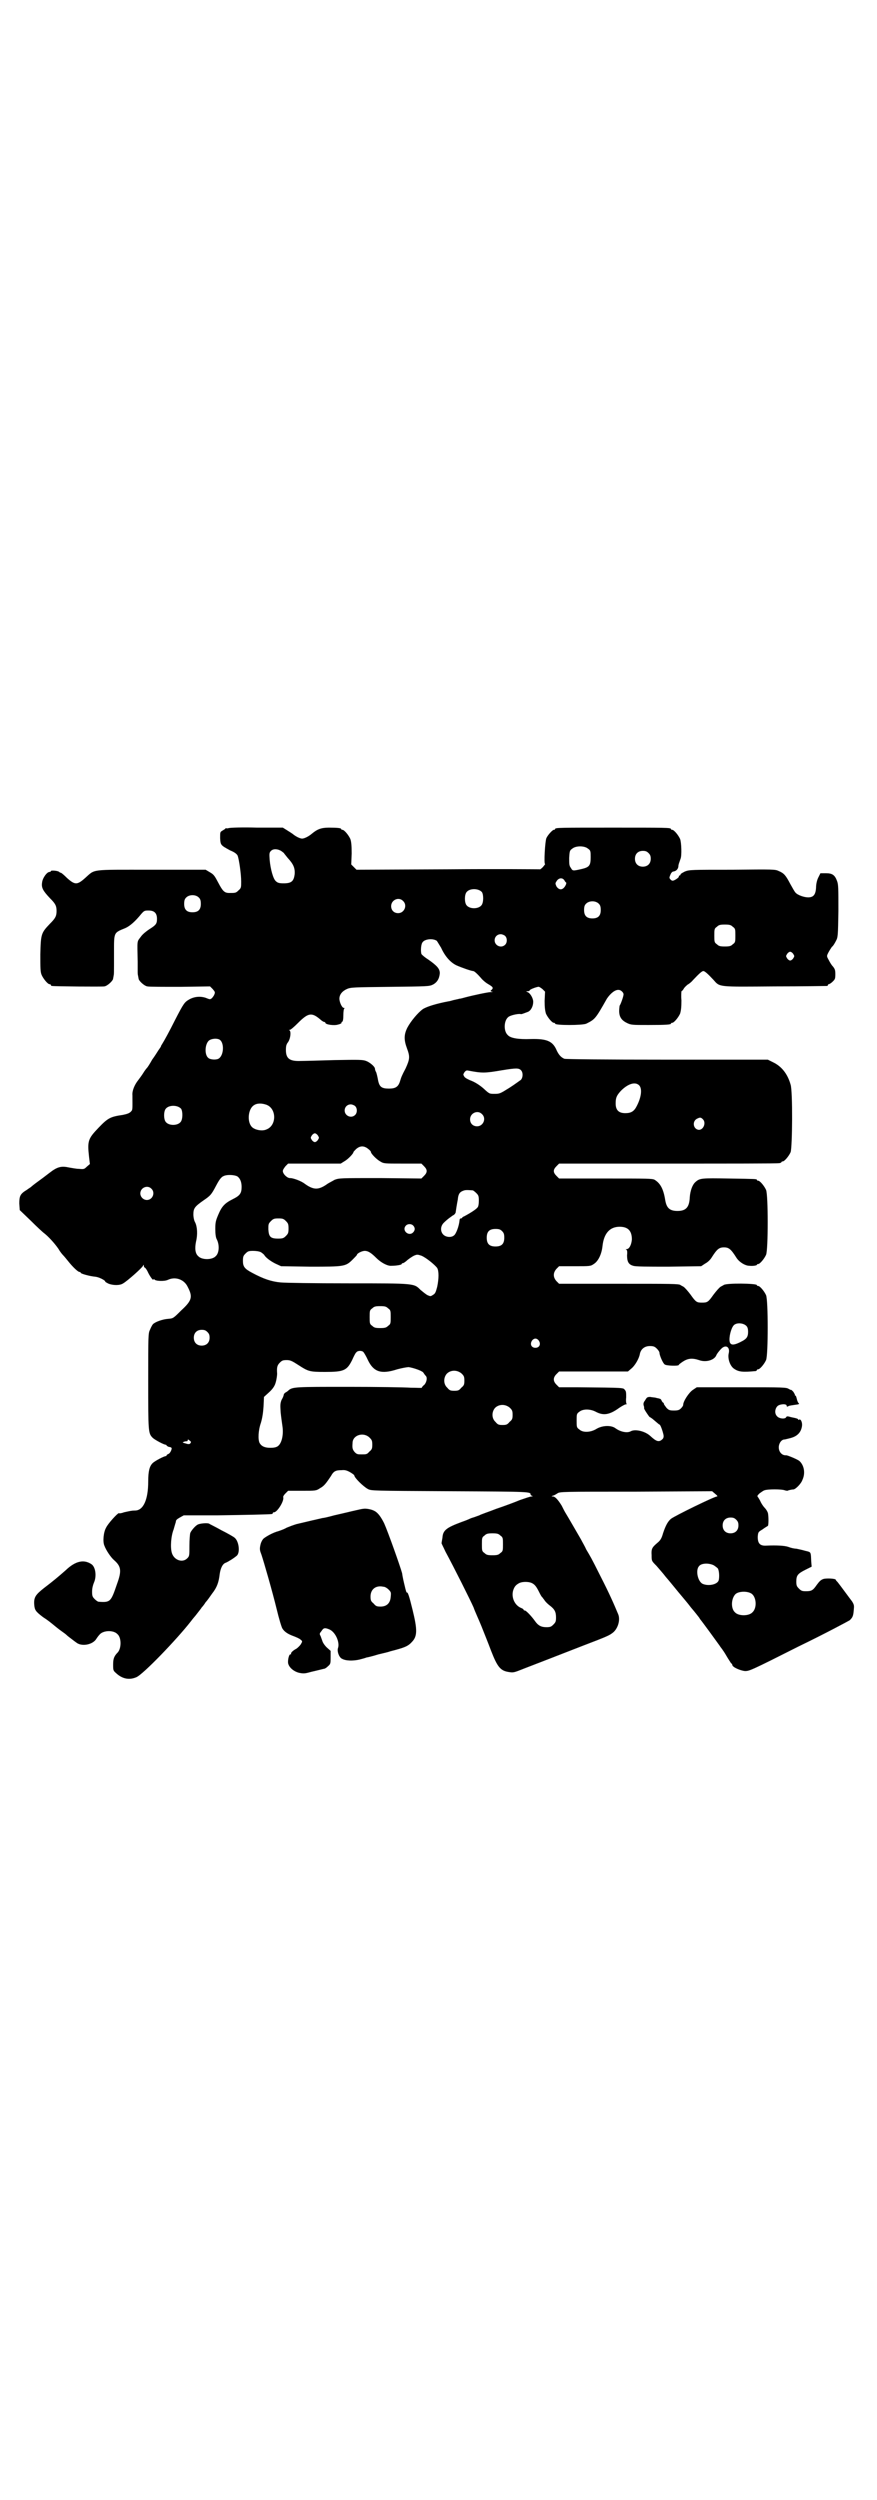 <?xml version="1.0" standalone="no"?>
<!DOCTYPE svg PUBLIC "-//W3C//DTD SVG 20010904//EN"
 "http://www.w3.org/TR/2001/REC-SVG-20010904/DTD/svg10.dtd">
<svg version="1.0" xmlns="http://www.w3.org/2000/svg"
 width="1000pt" height="2850pt" viewBox="0 0 1000 2850"
 preserveAspectRatio="xMidYMid meet">
<g transform="translate(0,2850) scale(0.5,-0.5)"
fill="#000000" stroke="none">
<path d="M522 3812 c-4 -1 -6 -1 -6 0 0 0 -1 0 -2 -1 0 -1 -4 -3 -7 -5 -5 -3
-5 -3 -5 -17 1 -16 1 -16 23 -28 10 -4 15 -8 17 -12 3 -8 8 -41 8 -59 0 -13 0
-15 -6 -20 -6 -6 -7 -6 -21 -6 -11 0 -15 4 -25 23 -8 15 -10 19 -19 24 l-10 6
-124 0 c-142 0 -127 2 -151 -19 -18 -16 -23 -16 -41 0 -7 7 -13 12 -14 12 -1
0 -3 1 -4 2 -3 3 -19 4 -19 2 0 -1 -1 -2 -3 -2 -6 0 -16 -14 -17 -24 -2 -12 2
-19 18 -36 12 -12 15 -17 15 -29 0 -12 -3 -17 -15 -29 -20 -21 -21 -23 -22
-70 0 -32 0 -40 3 -47 4 -9 14 -21 18 -21 2 0 3 -1 3 -2 0 -1 1 -2 3 -2 5 -1
113 -2 119 -1 7 1 20 13 20 18 0 1 1 4 1 6 1 4 1 2 1 53 0 47 -1 45 26 56 11
5 23 16 36 32 7 8 8 8 17 8 13 0 19 -6 19 -19 0 -11 -2 -14 -18 -24 -6 -4 -15
-11 -19 -17 -9 -12 -8 -6 -7 -57 0 -9 0 -19 0 -22 0 -3 0 -8 1 -10 0 -2 1 -5
1 -6 0 -5 13 -17 20 -18 4 -1 38 -1 75 -1 l68 1 6 -6 c5 -6 6 -7 4 -12 -1 -3
-4 -7 -6 -9 -4 -3 -4 -3 -14 1 -12 4 -26 3 -38 -4 -10 -6 -12 -8 -32 -47 -13
-26 -24 -46 -29 -54 -1 -2 -3 -4 -3 -6 -1 -2 -4 -6 -6 -9 -2 -3 -8 -13 -14
-21 -5 -9 -10 -17 -12 -19 -1 -1 -5 -6 -8 -11 -3 -5 -9 -13 -12 -17 -8 -10
-14 -24 -13 -34 0 -34 1 -33 -4 -38 -3 -3 -8 -5 -18 -7 -28 -4 -34 -7 -55 -29
-24 -25 -26 -30 -22 -66 l2 -17 -7 -6 c-6 -6 -7 -6 -18 -5 -6 0 -16 2 -22 3
-18 4 -27 2 -45 -12 -9 -7 -21 -16 -28 -21 -7 -5 -13 -10 -14 -11 -1 -1 -6 -4
-10 -7 -15 -9 -17 -14 -17 -31 l1 -15 25 -24 c14 -14 28 -27 31 -29 9 -7 23
-22 32 -35 4 -7 9 -13 11 -15 2 -2 7 -8 11 -13 11 -14 23 -25 26 -25 2 0 3 -1
3 -2 0 -2 21 -8 34 -9 8 -1 22 -8 22 -11 0 -1 4 -3 8 -5 11 -4 26 -4 33 1 9 5
44 36 45 40 2 3 2 3 2 0 0 -2 1 -4 2 -4 1 0 5 -5 8 -12 5 -10 12 -19 12 -15 0
1 1 1 2 0 2 -4 23 -5 31 -1 17 8 37 1 45 -16 12 -23 10 -31 -15 -54 -18 -18
-18 -18 -30 -19 -13 -1 -29 -7 -34 -12 -2 -2 -5 -8 -7 -13 -4 -8 -4 -13 -4
-116 0 -116 0 -120 10 -130 5 -5 26 -16 30 -16 1 0 2 -1 2 -2 1 -1 3 -2 5 -3
3 0 5 -1 6 -2 2 -2 -3 -13 -7 -14 -2 -1 -4 -2 -4 -3 0 -1 -1 -2 -2 -2 -4 0
-25 -11 -30 -16 -7 -7 -10 -18 -10 -42 0 -41 -11 -66 -30 -66 -8 0 -11 -1 -25
-4 -5 -2 -11 -3 -12 -2 -3 0 -25 -24 -29 -33 -6 -10 -8 -32 -4 -41 4 -11 15
-27 22 -33 16 -14 18 -24 7 -54 -14 -41 -15 -43 -42 -41 -2 0 -6 3 -9 6 -5 5
-6 7 -6 17 0 8 2 15 4 20 7 15 4 37 -6 43 -17 11 -36 7 -58 -14 -17 -15 -29
-25 -50 -41 -19 -15 -23 -21 -22 -37 1 -13 3 -16 20 -29 11 -7 17 -12 28 -21
6 -5 14 -11 17 -13 3 -2 7 -5 9 -7 2 -2 6 -5 10 -8 4 -3 9 -7 12 -9 11 -9 34
-6 44 6 2 3 6 9 9 12 8 10 32 11 41 1 9 -8 9 -31 1 -41 -9 -9 -11 -15 -11 -28
0 -13 0 -14 7 -20 14 -13 30 -16 46 -9 15 6 92 86 124 127 3 4 7 9 8 10 1 1 5
6 8 10 3 4 8 10 9 12 2 2 6 7 9 12 4 4 10 13 15 20 11 14 15 26 17 44 2 14 7
24 14 26 5 2 18 10 25 16 8 7 5 33 -5 41 -2 2 -16 10 -30 17 -14 8 -27 14 -28
15 -3 2 -20 1 -26 -2 -6 -3 -15 -14 -17 -19 -1 -3 -2 -16 -2 -29 0 -23 0 -24
-5 -29 -11 -11 -30 -4 -35 12 -4 13 -2 39 4 54 2 7 4 14 5 17 0 4 2 6 9 10 l9
5 76 0 c67 1 117 2 125 3 1 0 2 1 2 2 0 1 1 2 3 2 7 0 23 25 21 34 -1 2 2 6 5
9 l6 6 32 0 c31 0 32 0 41 6 9 5 13 10 25 28 6 11 11 13 24 13 8 1 13 -1 20
-5 5 -3 9 -6 9 -7 0 -5 20 -25 31 -31 8 -4 9 -4 188 -5 186 -1 183 -1 183 -8
0 -1 2 -2 4 -3 2 0 1 -1 -2 -1 -3 0 -14 -4 -26 -8 -12 -5 -36 -14 -54 -20 -18
-7 -36 -13 -39 -15 -3 -1 -8 -3 -11 -4 -3 -1 -7 -2 -9 -3 -2 -1 -11 -5 -20 -8
-35 -13 -43 -19 -44 -36 -1 -6 -2 -11 -2 -12 -1 0 4 -9 9 -20 20 -37 57 -111
64 -127 3 -9 12 -28 18 -43 6 -15 16 -40 22 -56 14 -36 21 -45 39 -48 12 -2
12 -2 37 8 26 10 57 22 134 52 55 21 59 23 67 29 12 9 18 29 13 42 -10 24 -20
47 -41 88 -22 44 -22 43 -32 60 -3 7 -9 17 -12 23 -7 12 -30 52 -35 60 -2 3
-6 11 -9 17 -8 13 -15 21 -20 21 -4 0 -4 0 0 2 2 0 7 3 10 5 6 4 10 4 179 4
l174 1 7 -6 c5 -4 6 -6 4 -6 -6 0 -96 -44 -105 -51 -7 -6 -12 -15 -18 -33 -3
-11 -6 -16 -12 -21 -13 -11 -15 -14 -14 -29 0 -13 0 -13 11 -24 5 -6 15 -17
21 -25 7 -8 20 -24 29 -35 10 -12 21 -25 24 -29 3 -4 7 -9 8 -10 1 -1 5 -6 9
-11 4 -5 8 -10 8 -11 6 -7 40 -54 45 -61 3 -5 7 -9 7 -10 1 -1 5 -7 9 -14 4
-7 9 -14 10 -16 2 -1 3 -3 3 -4 0 -5 18 -13 29 -14 10 0 13 1 122 56 62 30
114 58 117 60 6 6 8 9 9 23 1 10 1 12 -4 20 -7 9 -28 38 -33 44 -2 2 -4 4 -4
5 0 3 -21 4 -28 2 -6 -2 -9 -5 -15 -13 -9 -13 -12 -15 -25 -15 -9 0 -11 1 -16
6 -5 5 -6 7 -6 16 0 14 3 18 21 27 l14 7 -1 12 c-1 22 0 21 -13 24 -7 2 -16 4
-21 5 -5 0 -13 2 -18 4 -8 3 -27 4 -50 3 -15 -1 -20 5 -20 20 1 11 1 11 11 17
5 4 11 7 12 8 2 0 2 24 0 30 -1 3 -4 8 -7 11 -3 3 -7 9 -9 13 -2 5 -5 9 -6 11
-3 3 -2 4 3 9 3 2 8 6 11 7 7 3 40 3 47 0 3 -1 6 -1 6 -1 1 1 9 3 13 3 5 0 18
13 21 22 7 15 4 33 -7 43 -5 4 -27 13 -30 13 -9 -1 -17 7 -17 18 0 9 6 18 13
18 2 0 4 1 5 1 0 0 4 1 8 2 16 4 25 13 27 28 1 8 -3 17 -7 14 -1 -1 -2 0 -2 1
0 1 -3 2 -7 3 -5 1 -10 2 -13 3 -4 1 -6 1 -7 -1 -2 -5 -16 -4 -21 2 -6 6 -5
17 1 23 5 5 21 6 21 1 0 -2 1 -3 4 -1 1 1 8 2 15 3 9 1 11 2 8 4 -1 1 -3 5 -4
10 -1 4 -2 7 -3 7 -1 0 -2 1 -1 2 0 0 -2 4 -4 7 -3 3 -5 5 -5 4 0 -1 -2 1 -5
2 -5 4 -14 4 -108 4 l-102 0 -9 -6 c-9 -6 -22 -26 -22 -34 0 -2 -2 -5 -5 -8
-4 -4 -7 -5 -16 -5 -10 0 -12 1 -17 6 -3 4 -6 8 -6 9 0 2 -1 3 -2 3 0 0 -2 2
-3 4 -1 3 -3 5 -5 5 -2 1 -5 1 -8 2 -3 1 -9 1 -13 2 -7 0 -8 -1 -12 -8 -4 -5
-4 -8 -3 -12 1 -2 1 -5 1 -5 -1 -1 2 -6 6 -12 4 -6 7 -10 7 -9 0 0 2 -1 6 -4
12 -10 15 -13 16 -13 2 0 7 -14 9 -23 1 -5 0 -8 -2 -10 -8 -8 -14 -6 -28 7
-12 11 -34 16 -44 11 -8 -5 -24 -2 -36 7 -10 7 -30 6 -43 -2 -13 -8 -31 -9
-39 -1 -6 4 -6 6 -6 20 0 14 0 16 6 20 8 7 25 7 38 0 17 -9 31 -7 53 9 6 4 13
8 15 8 2 0 3 1 2 1 -1 1 -2 7 -1 15 0 10 0 14 -3 17 -4 5 1 5 -107 6 l-43 0
-6 6 c-8 8 -8 16 0 24 l6 6 78 0 79 0 7 6 c9 7 18 23 20 33 2 12 11 19 23 19
8 0 11 -1 16 -6 3 -3 6 -7 6 -10 0 -5 8 -24 12 -26 3 -3 32 -4 32 -1 0 1 4 4
10 8 11 7 21 8 36 3 16 -6 36 0 40 12 1 2 5 8 11 14 10 10 20 4 17 -10 -3 -11
2 -28 11 -35 11 -8 20 -9 51 -6 1 1 2 1 2 2 0 1 1 2 3 2 4 0 14 12 18 21 5 11
5 137 0 148 -4 9 -14 21 -18 21 -2 0 -3 1 -3 2 0 4 -71 5 -76 0 -1 -1 -4 -2
-7 -4 -3 -2 -10 -10 -16 -18 -12 -17 -14 -18 -26 -18 -12 0 -14 1 -26 18 -6 8
-13 16 -16 18 -3 2 -6 3 -7 4 -3 3 -20 3 -144 3 l-133 0 -6 6 c-8 9 -8 19 0
28 l6 6 36 0 c34 0 36 0 43 5 10 6 18 22 20 41 3 28 16 44 39 44 19 0 28 -9
28 -29 -1 -12 -6 -22 -12 -22 -2 0 -3 -1 -1 -1 2 -1 3 -4 2 -13 0 -14 3 -21
14 -24 5 -2 32 -2 81 -2 l74 1 9 6 c6 3 12 9 15 14 12 19 17 23 28 23 11 0 16
-4 28 -23 6 -10 20 -19 30 -19 9 -1 17 1 17 2 0 1 1 2 3 2 4 0 14 12 18 21 5
11 5 137 0 148 -4 9 -14 21 -18 21 -2 0 -3 1 -3 2 0 2 -2 2 -64 3 -62 1 -66 1
-76 -8 -7 -6 -12 -20 -13 -35 -1 -23 -9 -31 -28 -31 -18 0 -25 7 -28 25 -4 25
-11 38 -24 46 -5 3 -16 3 -112 3 l-106 0 -6 6 c-8 8 -8 14 0 22 l6 6 248 0
c136 0 250 0 254 1 3 0 5 2 5 2 0 1 1 2 3 2 4 0 14 12 18 21 4 11 5 139 0 154
-7 25 -21 42 -40 51 l-12 6 -229 0 c-146 0 -232 1 -235 2 -7 3 -12 8 -17 18
-9 22 -22 28 -60 27 -28 -1 -46 2 -52 9 -10 9 -9 33 1 41 4 4 22 8 28 7 2 -1
6 1 17 5 7 3 12 13 12 23 0 8 -7 20 -13 22 -4 2 -4 2 1 2 2 0 4 1 4 2 0 2 13
7 19 8 2 1 6 -2 10 -5 l6 -6 -1 -21 c0 -15 1 -22 3 -29 4 -9 14 -21 18 -21 2
0 3 -1 3 -2 0 -4 62 -4 71 0 20 10 21 11 47 57 8 12 19 21 27 20 5 0 11 -6 11
-10 0 -5 -7 -24 -9 -26 0 -1 -1 -6 -1 -12 0 -13 5 -21 17 -27 10 -5 12 -5 50
-5 41 0 51 1 51 3 0 1 1 2 3 2 4 0 14 12 18 21 2 7 3 14 3 30 -1 11 0 21 0 21
1 0 4 3 6 7 3 4 7 7 8 8 2 1 8 5 12 10 15 16 21 21 24 21 3 0 10 -6 23 -20 15
-17 9 -16 140 -15 64 0 117 1 119 1 1 0 2 1 2 2 0 1 1 2 2 2 1 0 5 2 9 6 5 5
6 6 6 17 0 9 -1 12 -6 18 -3 3 -7 10 -9 14 -5 9 -5 9 -1 17 2 4 6 10 8 13 3 2
7 9 9 13 5 9 5 11 6 69 0 51 0 60 -3 68 -5 14 -11 18 -25 18 l-13 0 -5 -10
c-3 -6 -5 -15 -5 -23 -1 -16 -6 -22 -18 -22 -9 0 -24 5 -29 11 -2 2 -7 11 -12
20 -10 19 -14 24 -26 29 -8 4 -12 4 -106 3 -92 0 -98 0 -108 -4 -6 -3 -11 -6
-10 -7 0 -1 -1 -2 -2 -2 -1 0 -2 -1 -2 -3 0 -2 -10 -9 -14 -9 -1 0 -4 1 -5 3
-3 3 -3 4 0 11 2 5 5 7 7 7 6 1 10 5 11 11 0 5 2 9 5 18 3 7 2 37 -1 45 -4 9
-14 21 -18 21 -2 0 -3 1 -3 2 0 3 -13 3 -132 3 -119 0 -132 0 -132 -3 0 -1 -1
-2 -3 -2 -3 0 -14 -12 -17 -19 -3 -7 -6 -59 -3 -59 1 0 -2 -3 -5 -7 -4 -4 -7
-6 -7 -5 -1 0 -95 1 -209 0 l-209 -1 -6 6 -6 6 1 25 c0 19 -1 27 -3 33 -4 9
-14 21 -18 21 -2 0 -3 1 -3 2 0 2 -9 3 -28 3 -18 0 -27 -4 -39 -14 -7 -6 -17
-11 -22 -11 -5 0 -15 5 -22 11 -3 2 -9 6 -14 9 l-8 5 -59 0 c-32 1 -61 0 -64
-1z m819 -47 c6 -4 6 -6 6 -20 0 -18 -3 -22 -19 -26 -22 -5 -22 -5 -26 2 -4 5
-4 9 -4 23 1 15 1 17 7 21 8 7 28 7 36 0z m-700 -5 c4 -3 7 -5 7 -6 0 0 4 -5
8 -10 13 -14 17 -23 16 -37 -2 -16 -7 -21 -25 -21 -10 0 -14 1 -18 5 -6 5 -12
27 -14 48 -1 15 -1 17 3 21 5 5 14 5 23 0z m838 -5 c4 -4 5 -7 5 -13 0 -11 -7
-18 -18 -18 -11 0 -18 7 -18 18 0 11 7 18 18 18 6 0 9 -1 13 -5z m-192 -62 c1
-2 3 -5 4 -5 1 -1 0 -5 -2 -8 -6 -10 -14 -10 -20 -1 -3 7 -3 7 1 13 5 7 13 7
17 1z m-188 -27 c4 -6 4 -24 -1 -30 -7 -9 -27 -9 -34 0 -5 6 -5 24 0 30 7 9
27 9 35 0z m-645 -13 c3 -3 4 -7 4 -14 0 -13 -6 -19 -19 -19 -13 0 -19 6 -19
19 0 7 1 11 4 14 7 8 23 8 30 0z m465 -7 c11 -10 3 -28 -11 -28 -9 0 -16 6
-16 16 0 14 17 22 27 12z m447 -7 c3 -3 4 -7 4 -14 0 -13 -6 -19 -19 -19 -13
0 -19 6 -19 19 0 7 1 11 4 14 7 8 23 8 30 0z m305 -52 c6 -4 6 -6 6 -20 0 -14
0 -16 -6 -20 -4 -4 -7 -5 -18 -5 -11 0 -14 1 -18 5 -6 4 -6 6 -6 20 0 14 0 16
6 20 4 4 7 5 18 5 11 0 14 -1 18 -5z m-519 -21 c5 -5 5 -15 0 -20 -9 -9 -24
-2 -24 10 0 8 6 14 14 14 3 0 8 -2 10 -4z m-156 -11 c1 -1 5 -8 10 -16 9 -20
22 -34 35 -40 11 -5 34 -13 38 -13 3 0 11 -8 18 -16 3 -4 10 -10 15 -13 12 -7
14 -9 9 -14 -3 -2 -3 -3 1 -4 3 0 2 -1 -3 -1 -6 0 -39 -7 -58 -12 -4 -1 -10
-3 -13 -3 -3 -1 -9 -2 -13 -3 -4 -1 -10 -3 -12 -3 -27 -5 -50 -12 -59 -18 -11
-8 -27 -27 -35 -42 -8 -16 -8 -28 -1 -47 7 -19 7 -24 -3 -46 -9 -17 -10 -20
-13 -30 -4 -12 -10 -16 -25 -16 -17 0 -22 4 -25 20 -1 6 -3 14 -4 17 -2 3 -3
7 -3 9 -1 5 -12 14 -20 17 -8 3 -16 3 -72 2 -34 -1 -69 -2 -77 -2 -25 -1 -34
5 -34 25 0 9 1 13 5 18 6 9 7 25 3 27 -2 0 -1 1 1 1 2 0 10 7 19 16 23 23 31
24 50 8 3 -3 8 -6 9 -6 2 0 3 -1 3 -2 0 -4 20 -7 29 -4 5 1 8 3 8 4 -1 1 0 2
1 2 2 1 3 6 3 15 0 8 1 15 2 15 1 1 1 2 -1 2 -4 0 -10 13 -10 21 0 9 6 17 17
22 9 4 15 4 99 5 84 1 89 1 97 5 10 5 15 14 16 26 0 10 -6 17 -26 31 -8 5 -15
11 -16 13 -2 7 -1 23 3 27 5 7 23 9 32 3z m813 -30 c3 -5 3 -5 0 -10 -2 -3 -5
-5 -7 -5 -2 0 -5 2 -7 5 -3 5 -3 5 0 10 2 3 5 5 7 5 2 0 5 -2 7 -5z m-1309
-195 c12 -6 11 -37 -2 -44 -6 -3 -19 -2 -23 2 -9 7 -8 32 2 40 6 4 17 5 23 2z
m688 -70 c5 -5 5 -16 0 -22 -3 -2 -15 -11 -26 -18 -21 -13 -22 -14 -34 -14
-12 0 -12 0 -25 12 -8 7 -17 13 -26 17 -8 3 -16 7 -18 10 -3 5 -3 5 0 10 3 4
5 5 9 4 32 -6 37 -6 78 1 31 5 37 5 42 0z m269 -34 c8 -7 6 -27 -5 -48 -6 -12
-13 -16 -26 -16 -15 0 -22 7 -22 22 0 13 2 18 12 29 16 16 32 21 41 13z m-849
-45 c23 -9 23 -47 0 -56 -10 -5 -28 -1 -34 6 -11 12 -8 41 5 49 7 5 18 5 29 1z
m202 -3 c5 -5 5 -15 0 -20 -9 -9 -24 -2 -24 10 0 8 6 14 14 14 3 0 8 -2 10 -4z
m-397 -6 c4 -6 4 -24 -1 -30 -7 -9 -27 -9 -34 0 -5 6 -5 24 0 30 7 9 27 9 35
0z m686 -12 c11 -10 3 -28 -11 -28 -9 0 -16 6 -16 16 0 14 17 22 27 12z m504
-12 c8 -8 1 -25 -10 -24 -13 2 -15 21 -2 26 6 3 8 2 12 -2z m-878 -37 c3 -5 3
-5 0 -10 -2 -3 -5 -5 -7 -5 -2 0 -5 2 -7 5 -3 5 -3 5 0 10 2 3 5 5 7 5 2 0 5
-2 7 -5z m114 -30 c4 -3 7 -6 7 -8 0 -3 12 -16 21 -21 8 -5 9 -5 51 -5 l43 0
6 -6 c8 -8 8 -14 0 -22 l-6 -6 -94 1 c-92 0 -93 0 -104 -4 -5 -3 -13 -7 -16
-9 -11 -8 -19 -11 -26 -11 -7 0 -15 3 -26 11 -9 7 -27 13 -33 13 -6 -1 -17 9
-17 16 0 3 3 7 6 11 l6 6 60 0 60 0 8 5 c9 5 21 18 21 21 0 1 3 4 6 7 9 8 18
8 27 1z m-298 -63 c6 -4 10 -12 10 -24 0 -15 -4 -20 -20 -28 -18 -9 -25 -16
-33 -35 -6 -14 -7 -18 -7 -33 0 -11 1 -19 3 -23 7 -13 6 -32 -2 -39 -8 -9 -32
-9 -40 0 -7 6 -8 18 -5 33 4 16 3 34 -2 44 -2 3 -4 11 -4 18 0 14 3 18 23 32
16 11 18 13 29 34 9 17 13 21 21 23 8 2 21 1 27 -2z m-196 -28 c10 -9 3 -26
-10 -26 -8 0 -15 7 -15 15 0 13 16 20 25 11z m733 -4 c1 0 5 -3 8 -6 5 -5 6
-7 6 -17 0 -8 -1 -14 -3 -16 -3 -4 -15 -12 -30 -20 -3 -1 -5 -3 -5 -3 0 -1 -1
-2 -3 -2 -2 0 -3 -2 -3 -4 -1 -13 -8 -32 -13 -35 -6 -5 -18 -4 -24 2 -7 7 -7
19 1 27 9 9 17 14 21 17 3 1 5 4 6 6 1 7 3 20 5 30 1 12 4 17 12 20 5 2 8 2
22 1z m-426 -70 c5 -5 6 -7 6 -17 0 -10 -1 -12 -6 -17 -5 -5 -7 -6 -18 -6 -17
0 -21 4 -22 21 0 12 0 13 6 19 5 5 7 6 17 6 10 0 12 -1 17 -6z m290 -10 c5 -5
5 -11 0 -16 -10 -10 -27 5 -16 16 4 4 12 4 16 0z m203 -13 c4 -4 5 -7 5 -15 0
-14 -6 -20 -20 -20 -14 0 -20 6 -20 20 0 14 6 20 20 20 8 0 11 -1 15 -5z
m-550 -48 c3 -2 7 -5 8 -7 3 -5 13 -13 25 -19 l13 -6 66 -1 c77 0 81 0 97 16
5 5 10 10 10 11 0 3 11 9 18 9 7 0 14 -4 26 -16 11 -11 26 -19 35 -18 10 0 23
2 23 4 0 1 1 2 3 2 1 0 6 3 10 7 5 4 11 8 15 10 7 3 8 3 17 0 10 -4 30 -20 36
-28 4 -7 4 -24 0 -43 -3 -11 -4 -15 -9 -18 -6 -4 -6 -4 -13 -1 -4 2 -11 8 -16
12 -15 15 -12 15 -164 15 -79 0 -143 1 -155 2 -21 2 -39 8 -65 22 -17 9 -21
14 -21 27 0 10 1 12 6 17 5 5 7 6 17 6 7 0 14 -1 18 -3z m290 -128 c6 -4 6 -6
6 -20 0 -14 0 -16 -6 -20 -4 -4 -7 -5 -18 -5 -11 0 -14 1 -18 5 -6 4 -6 6 -6
20 0 14 0 16 6 20 4 4 7 5 18 5 11 0 14 -1 18 -5z m817 -40 c3 -3 4 -7 4 -14
0 -10 -3 -15 -12 -20 -20 -11 -28 -11 -30 -2 -2 10 3 30 9 37 6 7 22 6 29 -1z
m-1229 -14 c4 -4 5 -7 5 -13 0 -11 -7 -18 -18 -18 -11 0 -18 7 -18 18 0 11 7
18 18 18 6 0 9 -1 13 -5z m756 -20 c5 -8 1 -16 -8 -16 -9 0 -13 8 -8 16 2 3 5
5 8 5 3 0 6 -2 8 -5z m-400 -26 c1 -1 6 -9 10 -18 13 -27 30 -33 67 -21 11 3
23 5 26 5 12 -2 29 -8 33 -12 2 -3 4 -6 6 -8 4 -4 2 -14 -3 -20 -4 -3 -6 -6
-6 -7 0 -1 -11 0 -25 0 -15 1 -79 2 -143 2 -119 0 -127 0 -136 -8 -2 -2 -5 -4
-7 -5 -2 -1 -4 -4 -4 -5 0 -2 -2 -7 -5 -12 -3 -8 -3 -11 -2 -28 1 -10 3 -24 4
-31 3 -19 -1 -39 -10 -46 -4 -3 -9 -4 -18 -4 -13 0 -20 4 -24 11 -4 8 -3 29 3
46 3 10 5 22 6 37 l1 22 11 10 c10 9 14 16 16 24 2 7 3 16 3 19 -1 14 0 19 6
25 5 5 7 6 16 6 8 0 12 -2 26 -11 23 -15 26 -16 61 -16 43 0 50 3 62 27 4 9 8
17 10 18 3 4 13 4 16 0z m224 -49 c5 -5 6 -7 6 -16 0 -9 -1 -11 -7 -16 -5 -6
-7 -7 -16 -7 -9 0 -11 1 -16 7 -9 8 -9 23 -1 32 9 9 24 9 34 0z m110 -78 c5
-5 6 -7 6 -16 0 -9 -1 -11 -7 -16 -5 -6 -7 -7 -16 -7 -9 0 -11 1 -16 7 -9 8
-9 23 -1 32 9 9 24 9 34 0z m-320 -68 c5 -5 6 -7 6 -16 0 -9 -1 -11 -7 -16 -5
-6 -7 -6 -17 -6 -9 0 -11 0 -16 5 -5 6 -6 9 -5 21 0 18 25 26 39 12z m-410 -7
c3 -2 3 -3 1 -6 -2 -2 -5 -2 -11 0 -7 2 -8 2 -3 4 3 1 6 1 7 1 0 0 1 1 1 2 0
3 2 2 5 -1z m1246 -180 c4 -4 5 -7 5 -13 0 -11 -7 -18 -18 -18 -11 0 -18 7
-18 18 0 11 7 18 18 18 6 0 9 -1 13 -5z m-538 -36 c6 -4 6 -6 6 -20 0 -14 0
-16 -6 -20 -4 -4 -7 -5 -18 -5 -11 0 -14 1 -18 5 -6 4 -6 6 -6 20 0 14 0 16 6
20 4 4 7 5 18 5 11 0 14 -1 18 -5z m487 -68 c3 -2 7 -5 9 -7 3 -5 4 -19 2 -27
-3 -10 -24 -14 -37 -8 -11 6 -16 31 -8 40 5 7 22 8 34 2z m-416 -40 c7 -3 11
-8 17 -20 3 -6 6 -12 8 -13 1 -2 4 -5 5 -7 2 -3 7 -8 11 -11 12 -9 15 -15 15
-28 0 -9 -1 -11 -6 -16 -5 -5 -7 -6 -16 -6 -12 0 -19 4 -26 14 -7 10 -20 24
-23 24 -2 0 -3 1 -3 2 0 1 -3 3 -6 4 -14 6 -22 23 -18 39 3 10 7 14 15 18 7 3
20 3 27 0z m501 -24 c12 -7 14 -33 3 -43 -8 -9 -32 -9 -40 0 -9 8 -9 29 0 40
6 8 27 9 37 3z"/>
<path d="M829 2260 c-5 0 -40 -9 -67 -15 -11 -3 -23 -6 -26 -6 -5 -1 -39 -9
-60 -14 -7 -2 -17 -6 -22 -8 -5 -3 -13 -6 -19 -8 -12 -3 -28 -12 -34 -17 -3
-3 -6 -9 -7 -14 -2 -9 -2 -12 2 -22 6 -18 25 -84 35 -125 5 -21 11 -41 13 -44
5 -8 13 -13 27 -18 5 -2 12 -5 14 -7 5 -4 5 -4 1 -11 -2 -3 -7 -8 -10 -10 -8
-4 -14 -10 -12 -12 0 0 0 -1 -2 -1 -3 0 -6 -13 -5 -20 2 -10 13 -19 25 -22 10
-2 13 -2 27 2 17 4 21 5 29 7 3 0 7 3 10 6 6 5 6 7 6 20 l0 15 -9 8 c-5 5 -9
11 -10 15 -1 3 -3 8 -4 11 -3 5 -2 6 2 11 5 8 8 8 18 4 14 -6 24 -29 20 -42
-3 -7 2 -22 9 -25 9 -5 25 -5 39 -2 8 2 15 4 17 5 2 0 14 3 27 7 13 3 25 6 27
7 31 8 40 11 49 21 13 13 13 28 2 73 -8 33 -11 41 -13 40 -1 -1 -3 6 -5 15 -2
8 -5 21 -6 29 -4 15 -32 94 -41 114 -7 14 -14 24 -22 28 -7 4 -20 6 -25 5z
m47 -178 c2 0 7 -3 10 -6 6 -6 6 -7 5 -17 -1 -14 -9 -22 -23 -22 -9 0 -11 1
-16 7 -6 5 -7 7 -7 16 0 15 10 24 24 23 2 0 6 -1 7 -1z"/>
</g>
</svg>

